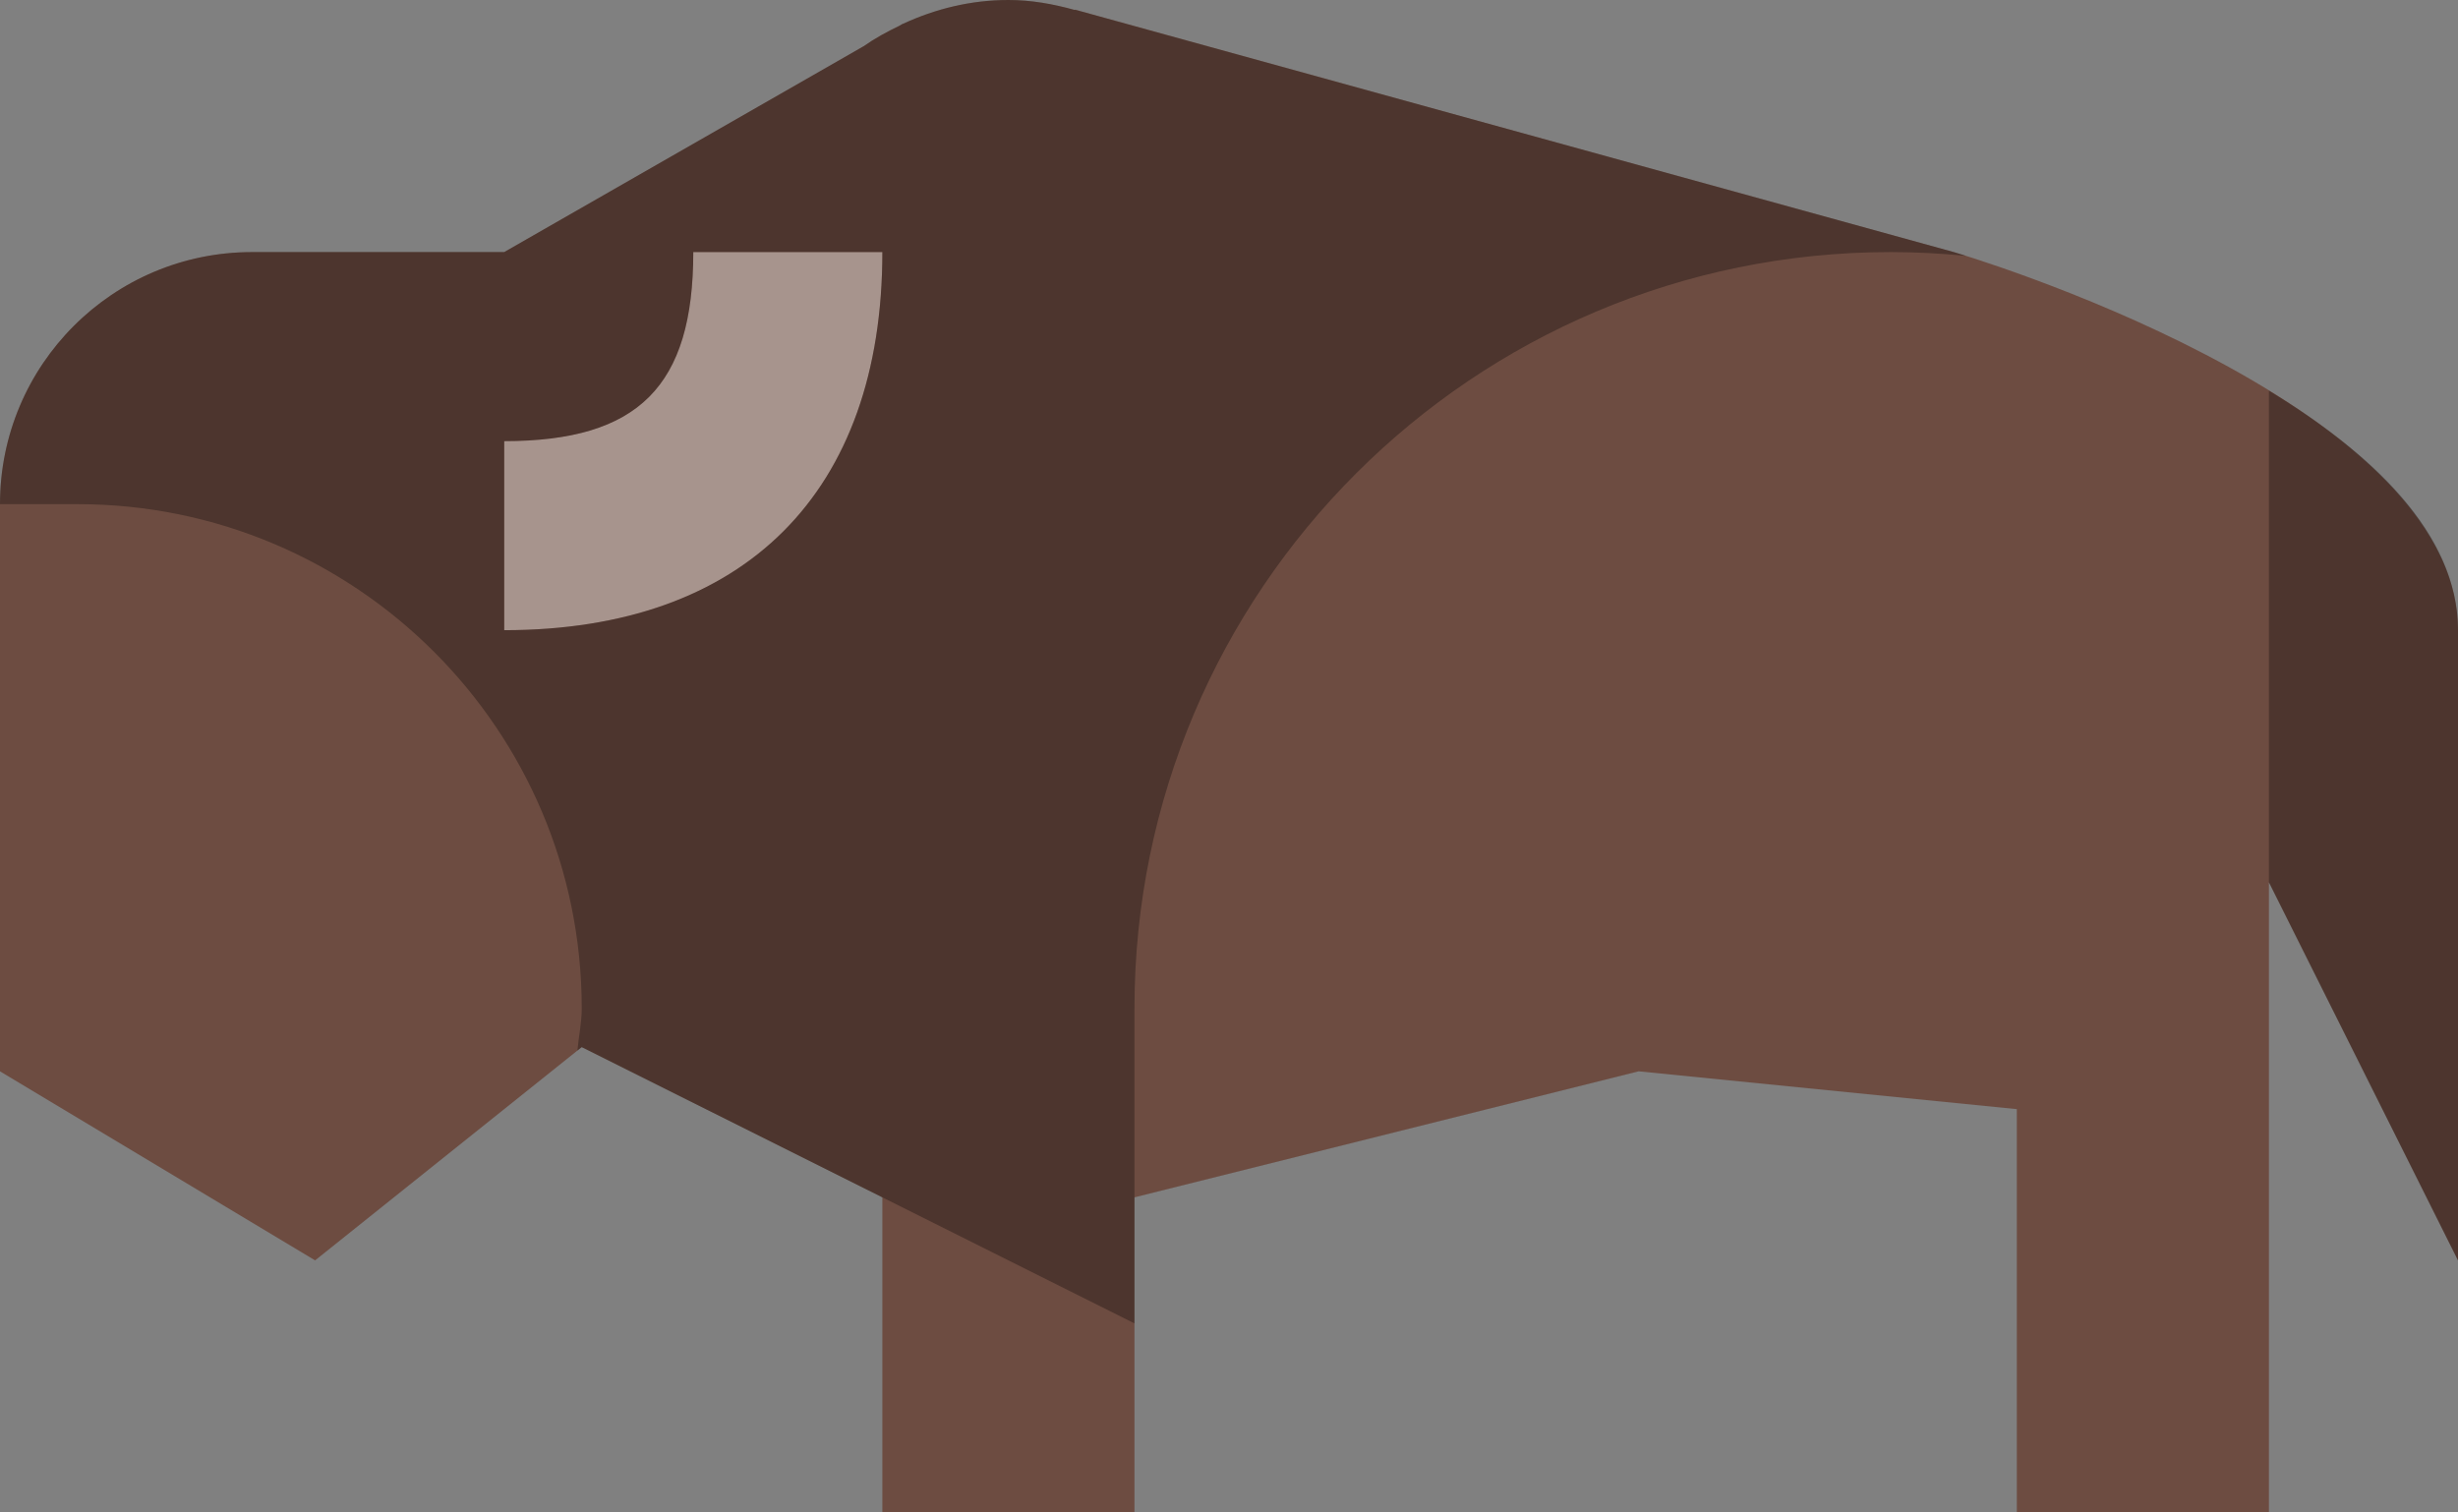 <?xml version="1.0" encoding="UTF-8" standalone="no"?>
<!-- Uploaded to: SVG Repo, www.svgrepo.com, Generator: SVG Repo Mixer Tools -->

<svg
   width="650"
   height="400"
   viewBox="0 0 117 72"
   fill="none"
   version="1.1"
   id="svg3"
   sodipodi:docname="bison-2-svgrepo-com.svg"
   inkscape:version="1.3.2 (091e20e, 2023-11-25, custom)"
   xmlns:inkscape="http://www.inkscape.org/namespaces/inkscape"
   xmlns:sodipodi="http://sodipodi.sourceforge.net/DTD/sodipodi-0.dtd"
   xmlns="http://www.w3.org/2000/svg"
   xmlns:svg="http://www.w3.org/2000/svg">
  <rect x="0" y="0" width="117" height="72" fill="#808080" stroke="none"/>
  <defs
     id="defs3" />
  <sodipodi:namedview
     id="namedview3"
     pagecolor="#ffffff"
     bordercolor="#000000"
     borderopacity="0.25"
     inkscape:showpageshadow="2"
     inkscape:pageopacity="0.0"
     inkscape:pagecheckerboard="0"
     inkscape:deskcolor="#d1d1d1"
     inkscape:zoom="0.91625"
     inkscape:cx="333.42428"
     inkscape:cy="200.27285"
     inkscape:window-width="1280"
     inkscape:window-height="971"
     inkscape:window-x="-8"
     inkscape:window-y="-8"
     inkscape:window-maximized="1"
     inkscape:current-layer="svg3" />
  <path
     d="M 117,60 108,42 V 54 72 H 96 V 52.8 L 78,51 54,57 V 72 H 42 V 57 L 27.69,49.848 15,60 0,51 V 24 C 0,17.37 5.37,12 12,12 H 24 L 41.106,2.202 c 0.534,-0.378 1.11,-0.69 1.71,-0.978 l 0.15,-0.084 h 0.012 C 44.508,0.426 46.2,0 48,0 c 1.098,0 2.136,0.192 3.144,0.468 L 51.186,0.462 93,12 c 0,0 24,7.032 24,18 0,10.968 0,30 0,30 z"
     fill="#6d4c41"
     id="path1" />
  <path
     opacity="0.4"
     d="m 24,30 v -9 c 6.39,0 9,-2.61 9,-9 h 9 c 0,11.442 -6.558,18 -18,18 z"
     fill="#ffffff"
     id="path2" />
  <path
     opacity="0.3"
     d="M 51.186,0.468 51.144,0.474 C 50.136,0.192 49.098,0 48,0 46.2,0 44.508,0.426 42.972,1.134 H 42.96 l -0.144,0.09 c -0.594,0.288 -1.17,0.6 -1.71,0.978 L 24,12 H 12 C 5.37,12 0,17.37 0,24 h 3.69 c 13.254,0 24,10.746 24,24 0,0.69 -0.144,1.332 -0.204,2.01 L 27.69,49.848 42,57 54,63 v -6 -9 c 0,-19.884 16.116,-36 36,-36 1.212,0 2.406,0.066 3.582,0.18 C 93.24,12.072 93,12 93,12 Z M 24,30 v -9 c 6.39,0 9,-2.61 9,-9 h 9 c 0,11.442 -6.558,18 -18,18 z m 93,0 c 0,10.98 0,30 0,30 L 108,42 V 18.6 c 4.86,2.94 9,6.78 9,11.4 z"
     fill="#000000"
     id="path3" />
</svg>
